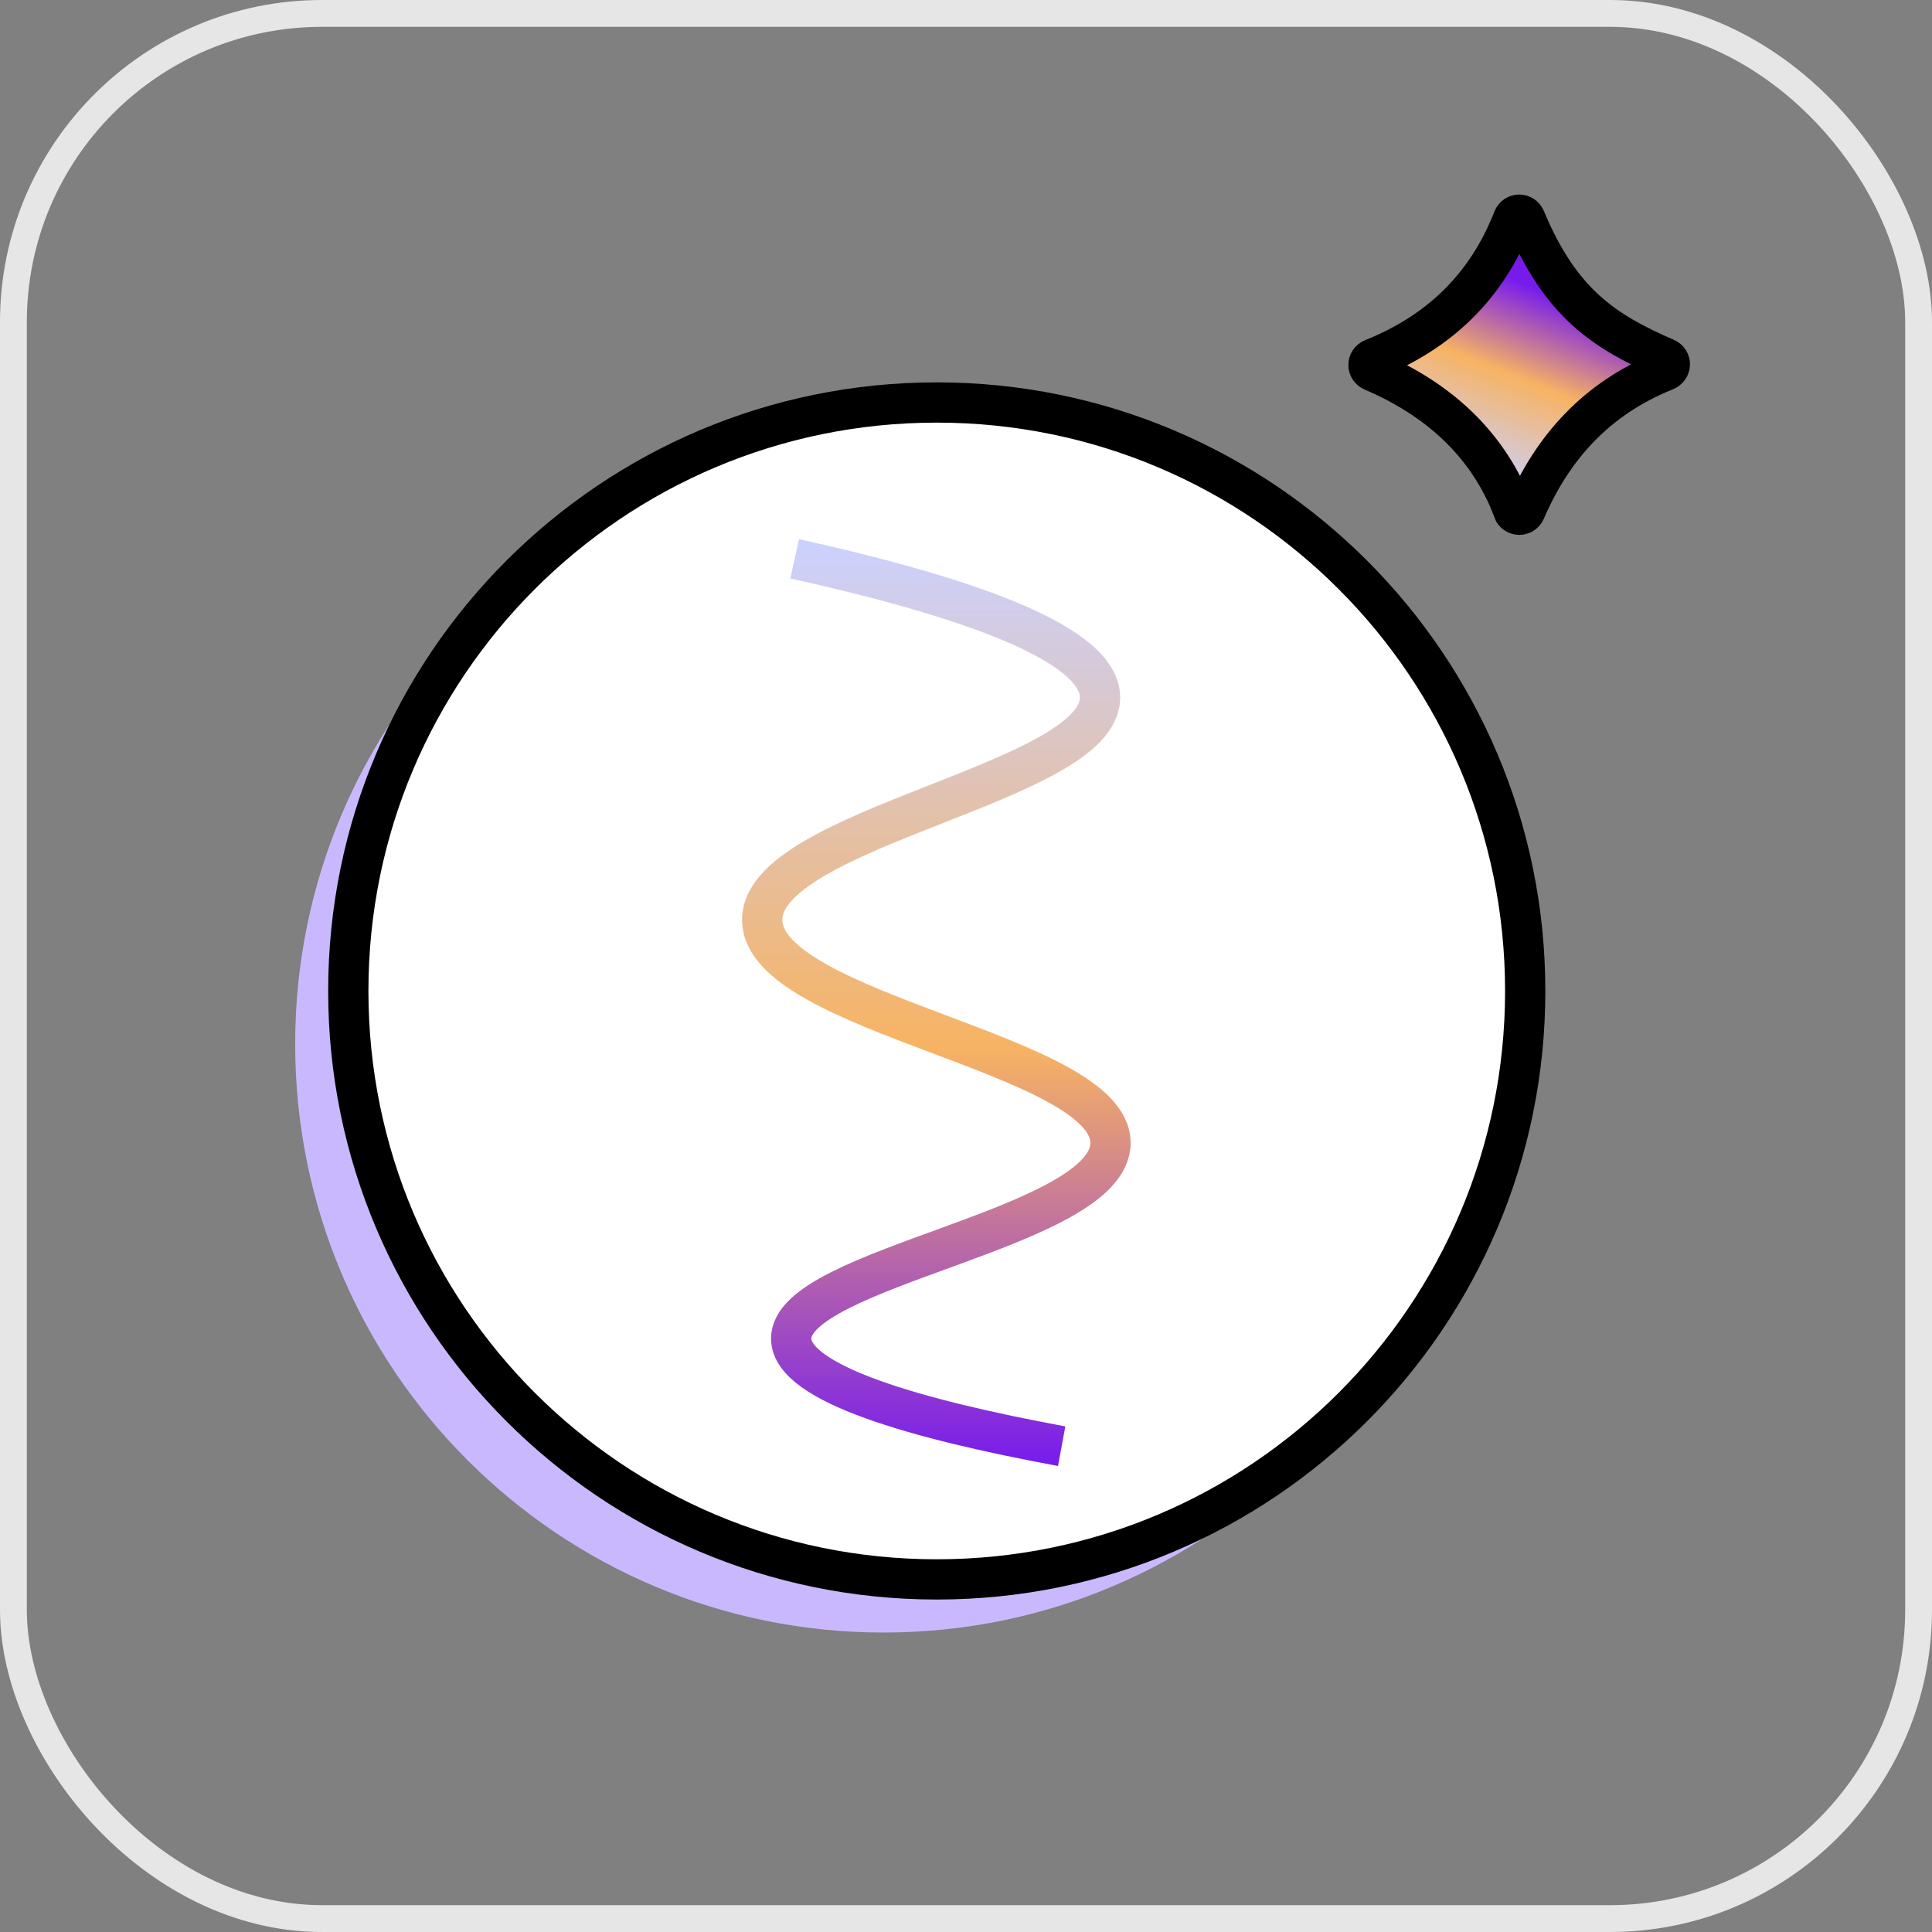 <svg width="72" height="72" viewBox="0 0 72 72" fill="none" xmlns="http://www.w3.org/2000/svg">
<rect x="0" y="0" width="72" height="72" fill="#808080" stroke="none"/>
<rect x="0.5" y="0.5" width="71" height="71" rx="11.5" stroke="#E6E6E6"/>
<path d="M56.398 19.011C55.517 16.711 53.797 14.961 51.157 13.831C50.947 13.741 50.947 13.461 51.157 13.371C53.608 12.391 55.398 10.701 56.388 8.161C56.468 7.951 56.758 7.941 56.847 8.161C58.157 11.301 59.797 12.361 62.078 13.351C62.288 13.441 62.278 13.721 62.068 13.811C59.477 14.851 57.858 16.691 56.847 19.031C56.758 19.241 56.468 19.231 56.388 19.021L56.398 19.011Z" fill="url(#paint0_linear_9670_12825)" stroke="black" stroke-width="1.5" stroke-miterlimit="10"/>
<path d="M32.93 60.84C45.042 60.84 54.86 51.022 54.86 38.91C54.86 26.798 45.042 16.98 32.93 16.98C20.818 16.98 11 26.798 11 38.91C11 51.022 20.818 60.84 32.93 60.84Z" fill="#CAB8FF"/>
<path d="M34.91 58.86C47.022 58.86 56.84 49.042 56.84 36.93C56.84 24.818 47.022 15 34.91 15C22.798 15 12.98 24.818 12.98 36.93C12.98 49.042 22.798 58.86 34.91 58.86Z" fill="white" stroke="black" stroke-width="1.5" stroke-miterlimit="10"/>
<path d="M29.615 20.825C34.895 21.995 40.975 23.765 40.995 25.985C41.025 29.195 28.365 30.825 28.405 34.295C28.445 37.805 41.415 39.265 41.385 42.605C41.355 45.805 29.415 47.215 29.485 49.905C29.525 51.565 34.105 52.885 39.565 53.895" stroke="url(#paint1_linear_9670_12825)" stroke-width="1.5" stroke-miterlimit="10"/>
<defs>
<linearGradient id="paint0_linear_9670_12825" x1="54.928" y1="17.821" x2="57.688" y2="10.921" gradientUnits="userSpaceOnUse">
<stop stop-color="#CBD1FF"/>
<stop offset="0.55" stop-color="#F7B363"/>
<stop offset="1" stop-color="#771BED"/>
</linearGradient>
<linearGradient id="paint1_linear_9670_12825" x1="34.895" y1="20.095" x2="34.895" y2="54.635" gradientUnits="userSpaceOnUse">
<stop stop-color="#CBD1FF"/>
<stop offset="0.55" stop-color="#F7B363"/>
<stop offset="1" stop-color="#771BED"/>
</linearGradient>
</defs>
</svg>
